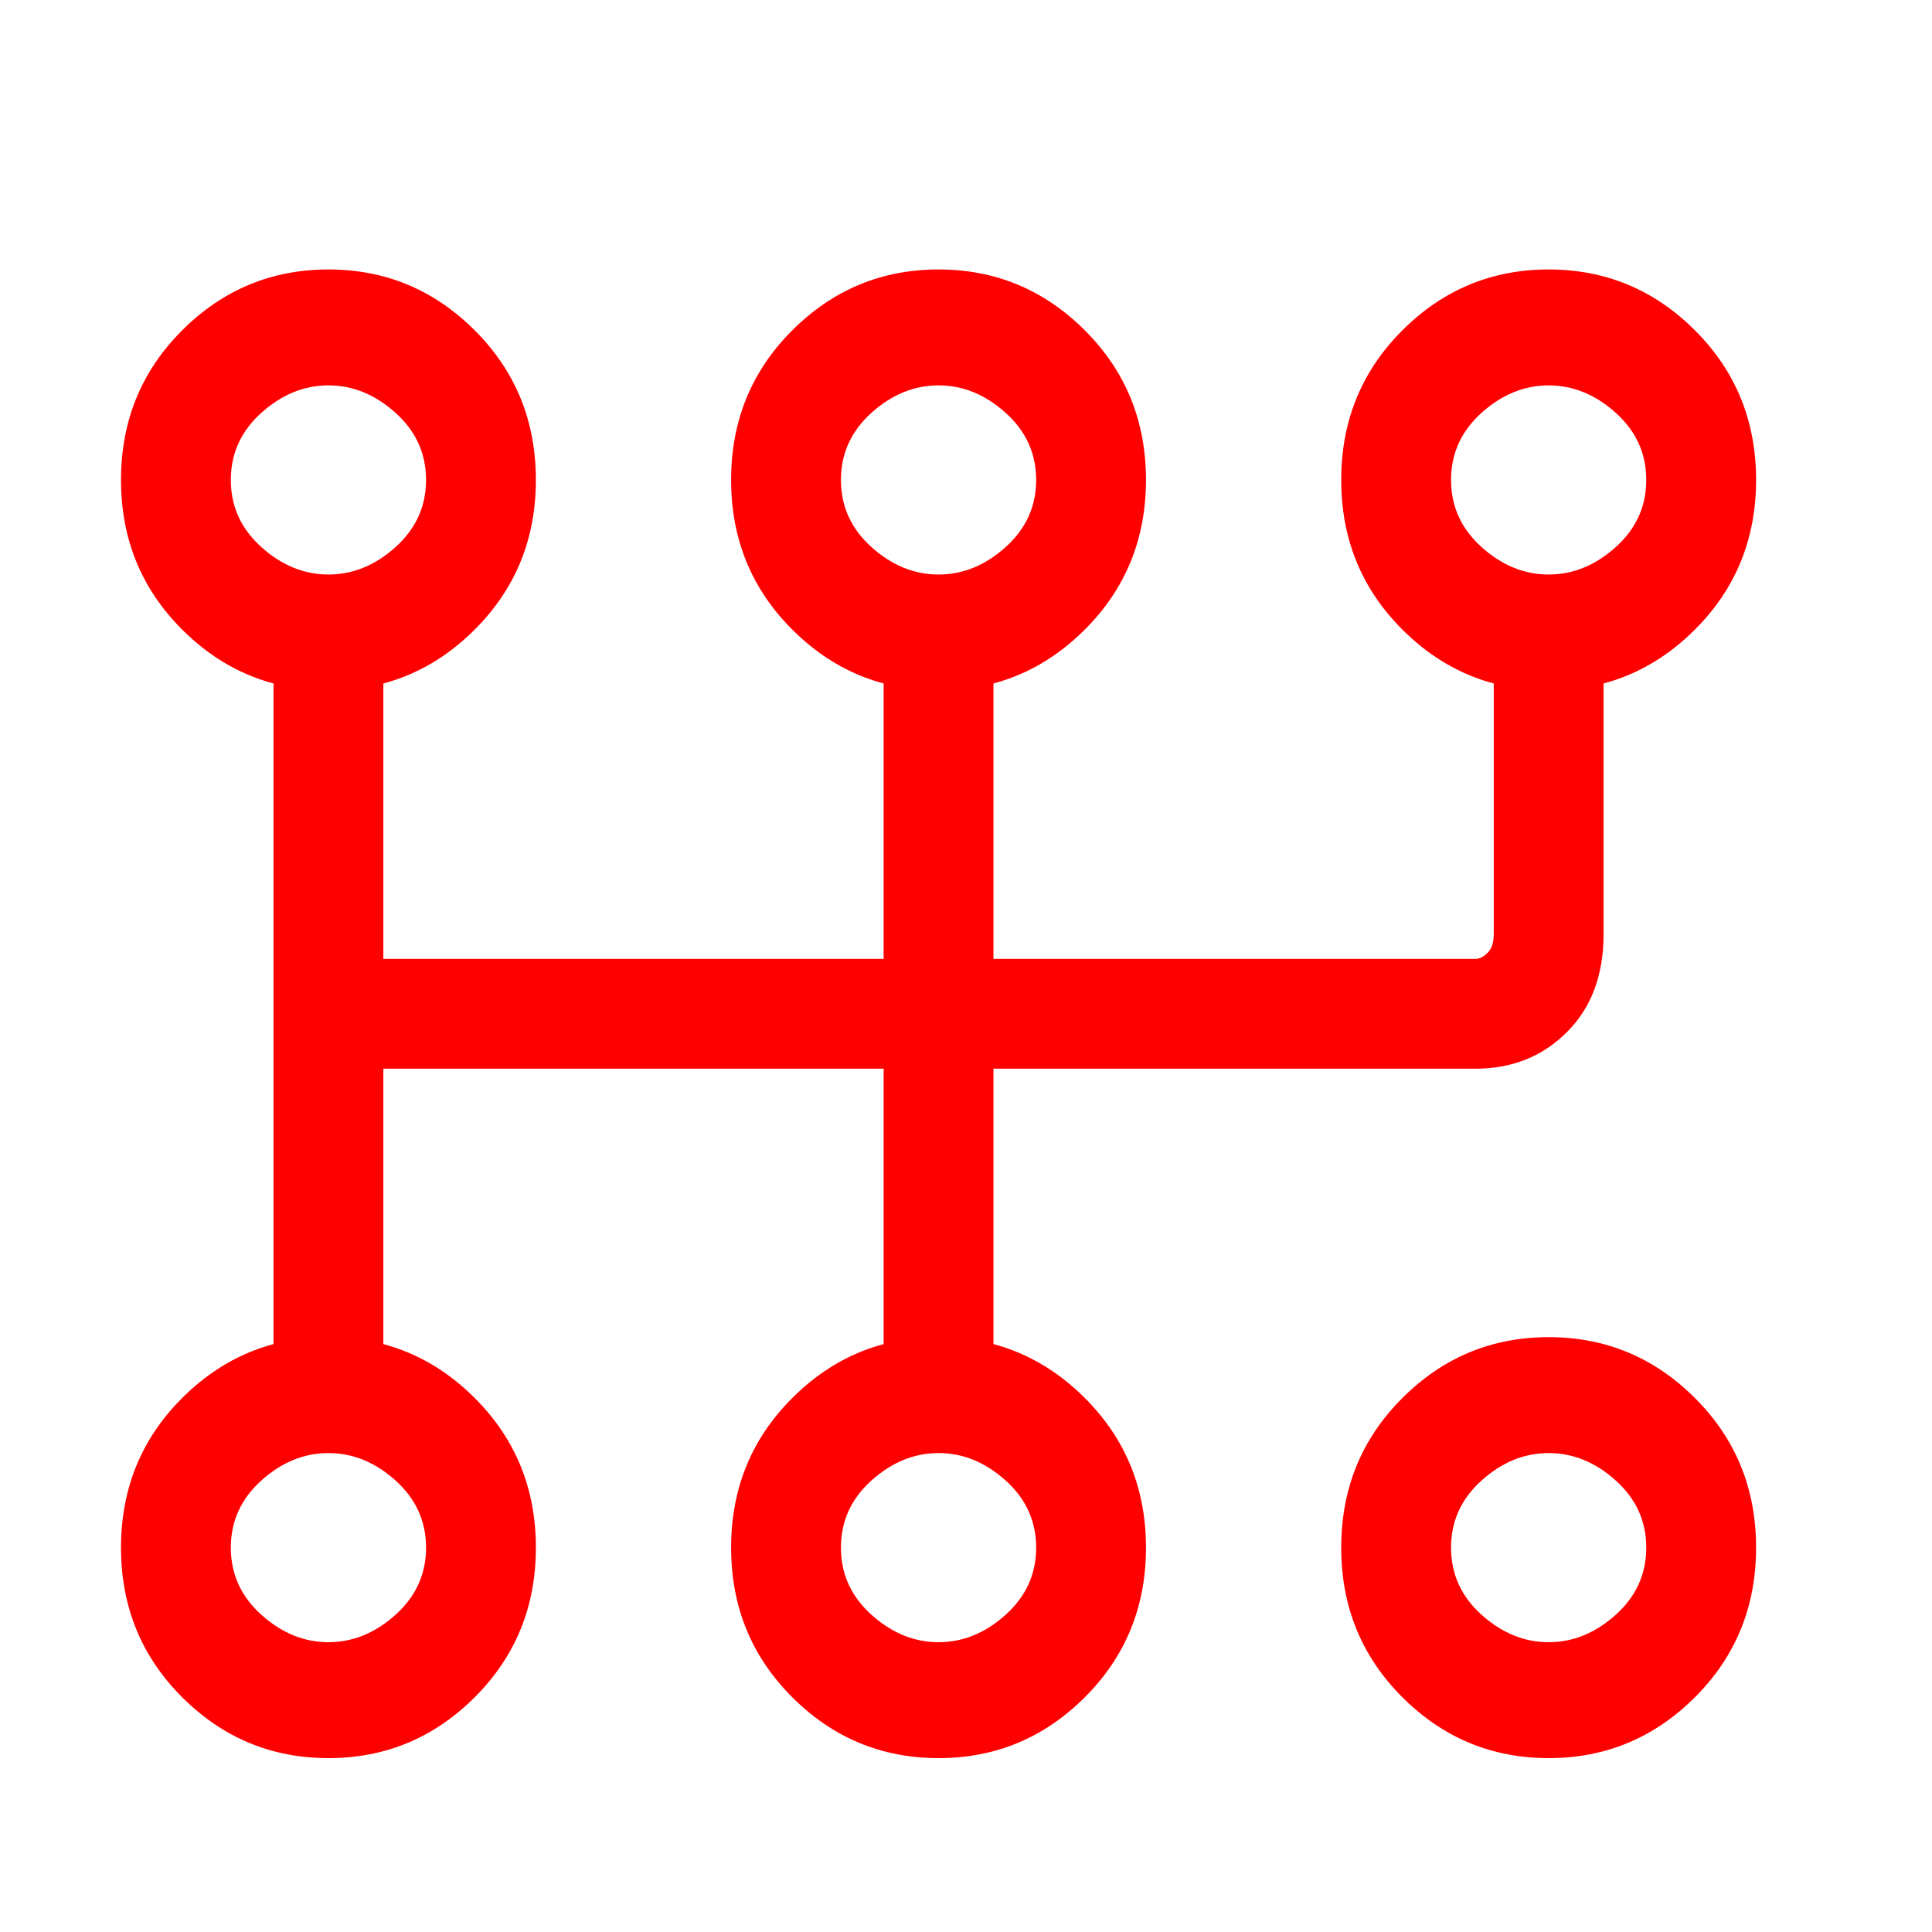 <svg width="19" height="19" viewBox="0 0 19 19" fill="none" xmlns="http://www.w3.org/2000/svg">
<path d="M3.23 2.65C2.67 2.65 2.19 2.85 1.79 3.25C1.39 3.65 1.19 4.14 1.19 4.72C1.19 5.3 1.39 5.79 1.79 6.19C2.19 6.59 2.67 6.79 3.23 6.79C3.79 6.79 4.27 6.59 4.67 6.19C5.07 5.79 5.27 5.3 5.27 4.72C5.27 4.14 5.07 3.65 4.67 3.25C4.27 2.85 3.79 2.65 3.23 2.65ZM3.23 3.79C3.47 3.79 3.69 3.88 3.89 4.06C4.09 4.24 4.19 4.46 4.19 4.72C4.19 4.98 4.09 5.2 3.89 5.38C3.69 5.56 3.47 5.65 3.23 5.65C2.99 5.65 2.77 5.56 2.57 5.38C2.37 5.2 2.27 4.98 2.27 4.72C2.27 4.46 2.37 4.24 2.57 4.06C2.77 3.88 2.99 3.79 3.23 3.79ZM3.23 13.15C2.67 13.15 2.19 13.35 1.79 13.75C1.39 14.15 1.19 14.64 1.19 15.22C1.19 15.8 1.39 16.29 1.79 16.69C2.19 17.09 2.67 17.29 3.23 17.29C3.79 17.29 4.27 17.09 4.67 16.69C5.07 16.29 5.27 15.8 5.27 15.22C5.27 14.64 5.07 14.15 4.67 13.75C4.27 13.35 3.79 13.15 3.23 13.15ZM3.23 14.29C3.47 14.29 3.69 14.38 3.89 14.56C4.09 14.74 4.19 14.96 4.19 15.22C4.19 15.48 4.09 15.7 3.89 15.88C3.69 16.06 3.47 16.15 3.23 16.15C2.99 16.15 2.77 16.06 2.57 15.88C2.37 15.7 2.27 15.48 2.27 15.22C2.27 14.96 2.37 14.74 2.57 14.56C2.77 14.38 2.99 14.29 3.23 14.29ZM9.23 2.65C8.67 2.65 8.19 2.85 7.79 3.25C7.39 3.65 7.19 4.14 7.19 4.72C7.19 5.3 7.39 5.79 7.79 6.19C8.19 6.59 8.67 6.79 9.23 6.79C9.79 6.79 10.27 6.59 10.67 6.19C11.07 5.79 11.27 5.3 11.27 4.72C11.27 4.14 11.07 3.65 10.67 3.25C10.27 2.85 9.79 2.65 9.23 2.65ZM9.23 3.79C9.47 3.79 9.69 3.88 9.89 4.06C10.09 4.24 10.19 4.46 10.19 4.72C10.19 4.98 10.09 5.2 9.89 5.38C9.69 5.56 9.47 5.65 9.23 5.65C8.99 5.65 8.77 5.56 8.57 5.38C8.37 5.2 8.27 4.98 8.27 4.72C8.27 4.46 8.37 4.24 8.57 4.06C8.77 3.88 8.99 3.79 9.23 3.79ZM9.23 13.15C8.67 13.15 8.19 13.35 7.79 13.75C7.39 14.15 7.19 14.64 7.19 15.22C7.19 15.8 7.39 16.29 7.79 16.69C8.19 17.09 8.67 17.29 9.23 17.29C9.79 17.29 10.27 17.09 10.67 16.69C11.07 16.29 11.27 15.8 11.27 15.22C11.27 14.64 11.07 14.15 10.67 13.75C10.27 13.35 9.79 13.15 9.23 13.15ZM9.23 14.29C9.47 14.29 9.69 14.38 9.89 14.56C10.09 14.74 10.19 14.96 10.19 15.22C10.19 15.48 10.09 15.7 9.89 15.88C9.69 16.06 9.47 16.15 9.23 16.15C8.99 16.15 8.77 16.06 8.57 15.88C8.37 15.7 8.27 15.48 8.27 15.22C8.27 14.96 8.37 14.74 8.57 14.56C8.77 14.38 8.99 14.29 9.23 14.29ZM15.23 2.65C14.67 2.65 14.19 2.85 13.79 3.25C13.39 3.65 13.19 4.14 13.19 4.72C13.19 5.3 13.39 5.79 13.79 6.19C14.19 6.59 14.67 6.79 15.23 6.79C15.79 6.79 16.27 6.59 16.67 6.19C17.07 5.79 17.27 5.3 17.27 4.72C17.27 4.14 17.07 3.65 16.67 3.25C16.27 2.85 15.79 2.65 15.23 2.65ZM15.23 3.79C15.47 3.79 15.69 3.88 15.89 4.06C16.09 4.24 16.19 4.46 16.19 4.72C16.19 4.98 16.09 5.2 15.89 5.38C15.69 5.56 15.47 5.65 15.23 5.65C14.99 5.65 14.77 5.56 14.57 5.38C14.37 5.2 14.27 4.98 14.27 4.72C14.27 4.46 14.37 4.24 14.57 4.06C14.77 3.88 14.99 3.79 15.23 3.79ZM15.23 13.15C14.67 13.15 14.19 13.35 13.79 13.75C13.39 14.15 13.19 14.64 13.19 15.22C13.19 15.8 13.39 16.29 13.79 16.69C14.19 17.09 14.67 17.29 15.23 17.29C15.79 17.29 16.27 17.09 16.67 16.69C17.07 16.29 17.27 15.8 17.27 15.22C17.27 14.64 17.07 14.15 16.67 13.75C16.27 13.35 15.79 13.15 15.23 13.15ZM15.23 14.29C15.47 14.29 15.69 14.38 15.89 14.56C16.09 14.74 16.19 14.96 16.19 15.22C16.19 15.48 16.09 15.7 15.89 15.88C15.69 16.06 15.47 16.15 15.23 16.15C14.99 16.15 14.77 16.06 14.57 15.88C14.37 15.7 14.27 15.48 14.27 15.22C14.27 14.96 14.37 14.74 14.57 14.56C14.77 14.38 14.99 14.29 15.23 14.29ZM2.69 6.19V13.69C2.69 13.85 2.74 13.99 2.84 14.11C2.94 14.23 3.07 14.29 3.23 14.29C3.39 14.29 3.52 14.23 3.62 14.11C3.72 13.99 3.77 13.87 3.77 13.75V6.19C3.77 6.07 3.72 5.95 3.62 5.83C3.52 5.71 3.39 5.65 3.23 5.65C3.07 5.65 2.94 5.71 2.84 5.83C2.74 5.95 2.69 6.07 2.69 6.19ZM8.69 6.19V13.69C8.69 13.85 8.74 13.99 8.84 14.11C8.94 14.23 9.07 14.29 9.23 14.29C9.39 14.29 9.52 14.23 9.62 14.11C9.72 13.99 9.77 13.87 9.77 13.75V6.19C9.77 6.07 9.72 5.95 9.62 5.83C9.52 5.71 9.39 5.65 9.23 5.65C9.07 5.65 8.94 5.71 8.84 5.83C8.74 5.95 8.69 6.07 8.69 6.19ZM14.69 6.19V9.19C14.69 9.27 14.67 9.33 14.63 9.37C14.59 9.41 14.55 9.43 14.51 9.43H3.23C3.07 9.43 2.94 9.48 2.84 9.58C2.74 9.68 2.69 9.81 2.69 9.97C2.69 10.13 2.74 10.26 2.84 10.36C2.94 10.46 3.07 10.51 3.23 10.51H14.51C14.87 10.51 15.17 10.39 15.41 10.15C15.65 9.91 15.77 9.59 15.77 9.19V6.25C15.77 6.09 15.72 5.95 15.62 5.83C15.52 5.71 15.39 5.65 15.23 5.65C15.07 5.65 14.94 5.71 14.84 5.83C14.74 5.95 14.69 6.07 14.69 6.19Z" fill="#FF0000"/>
</svg>
